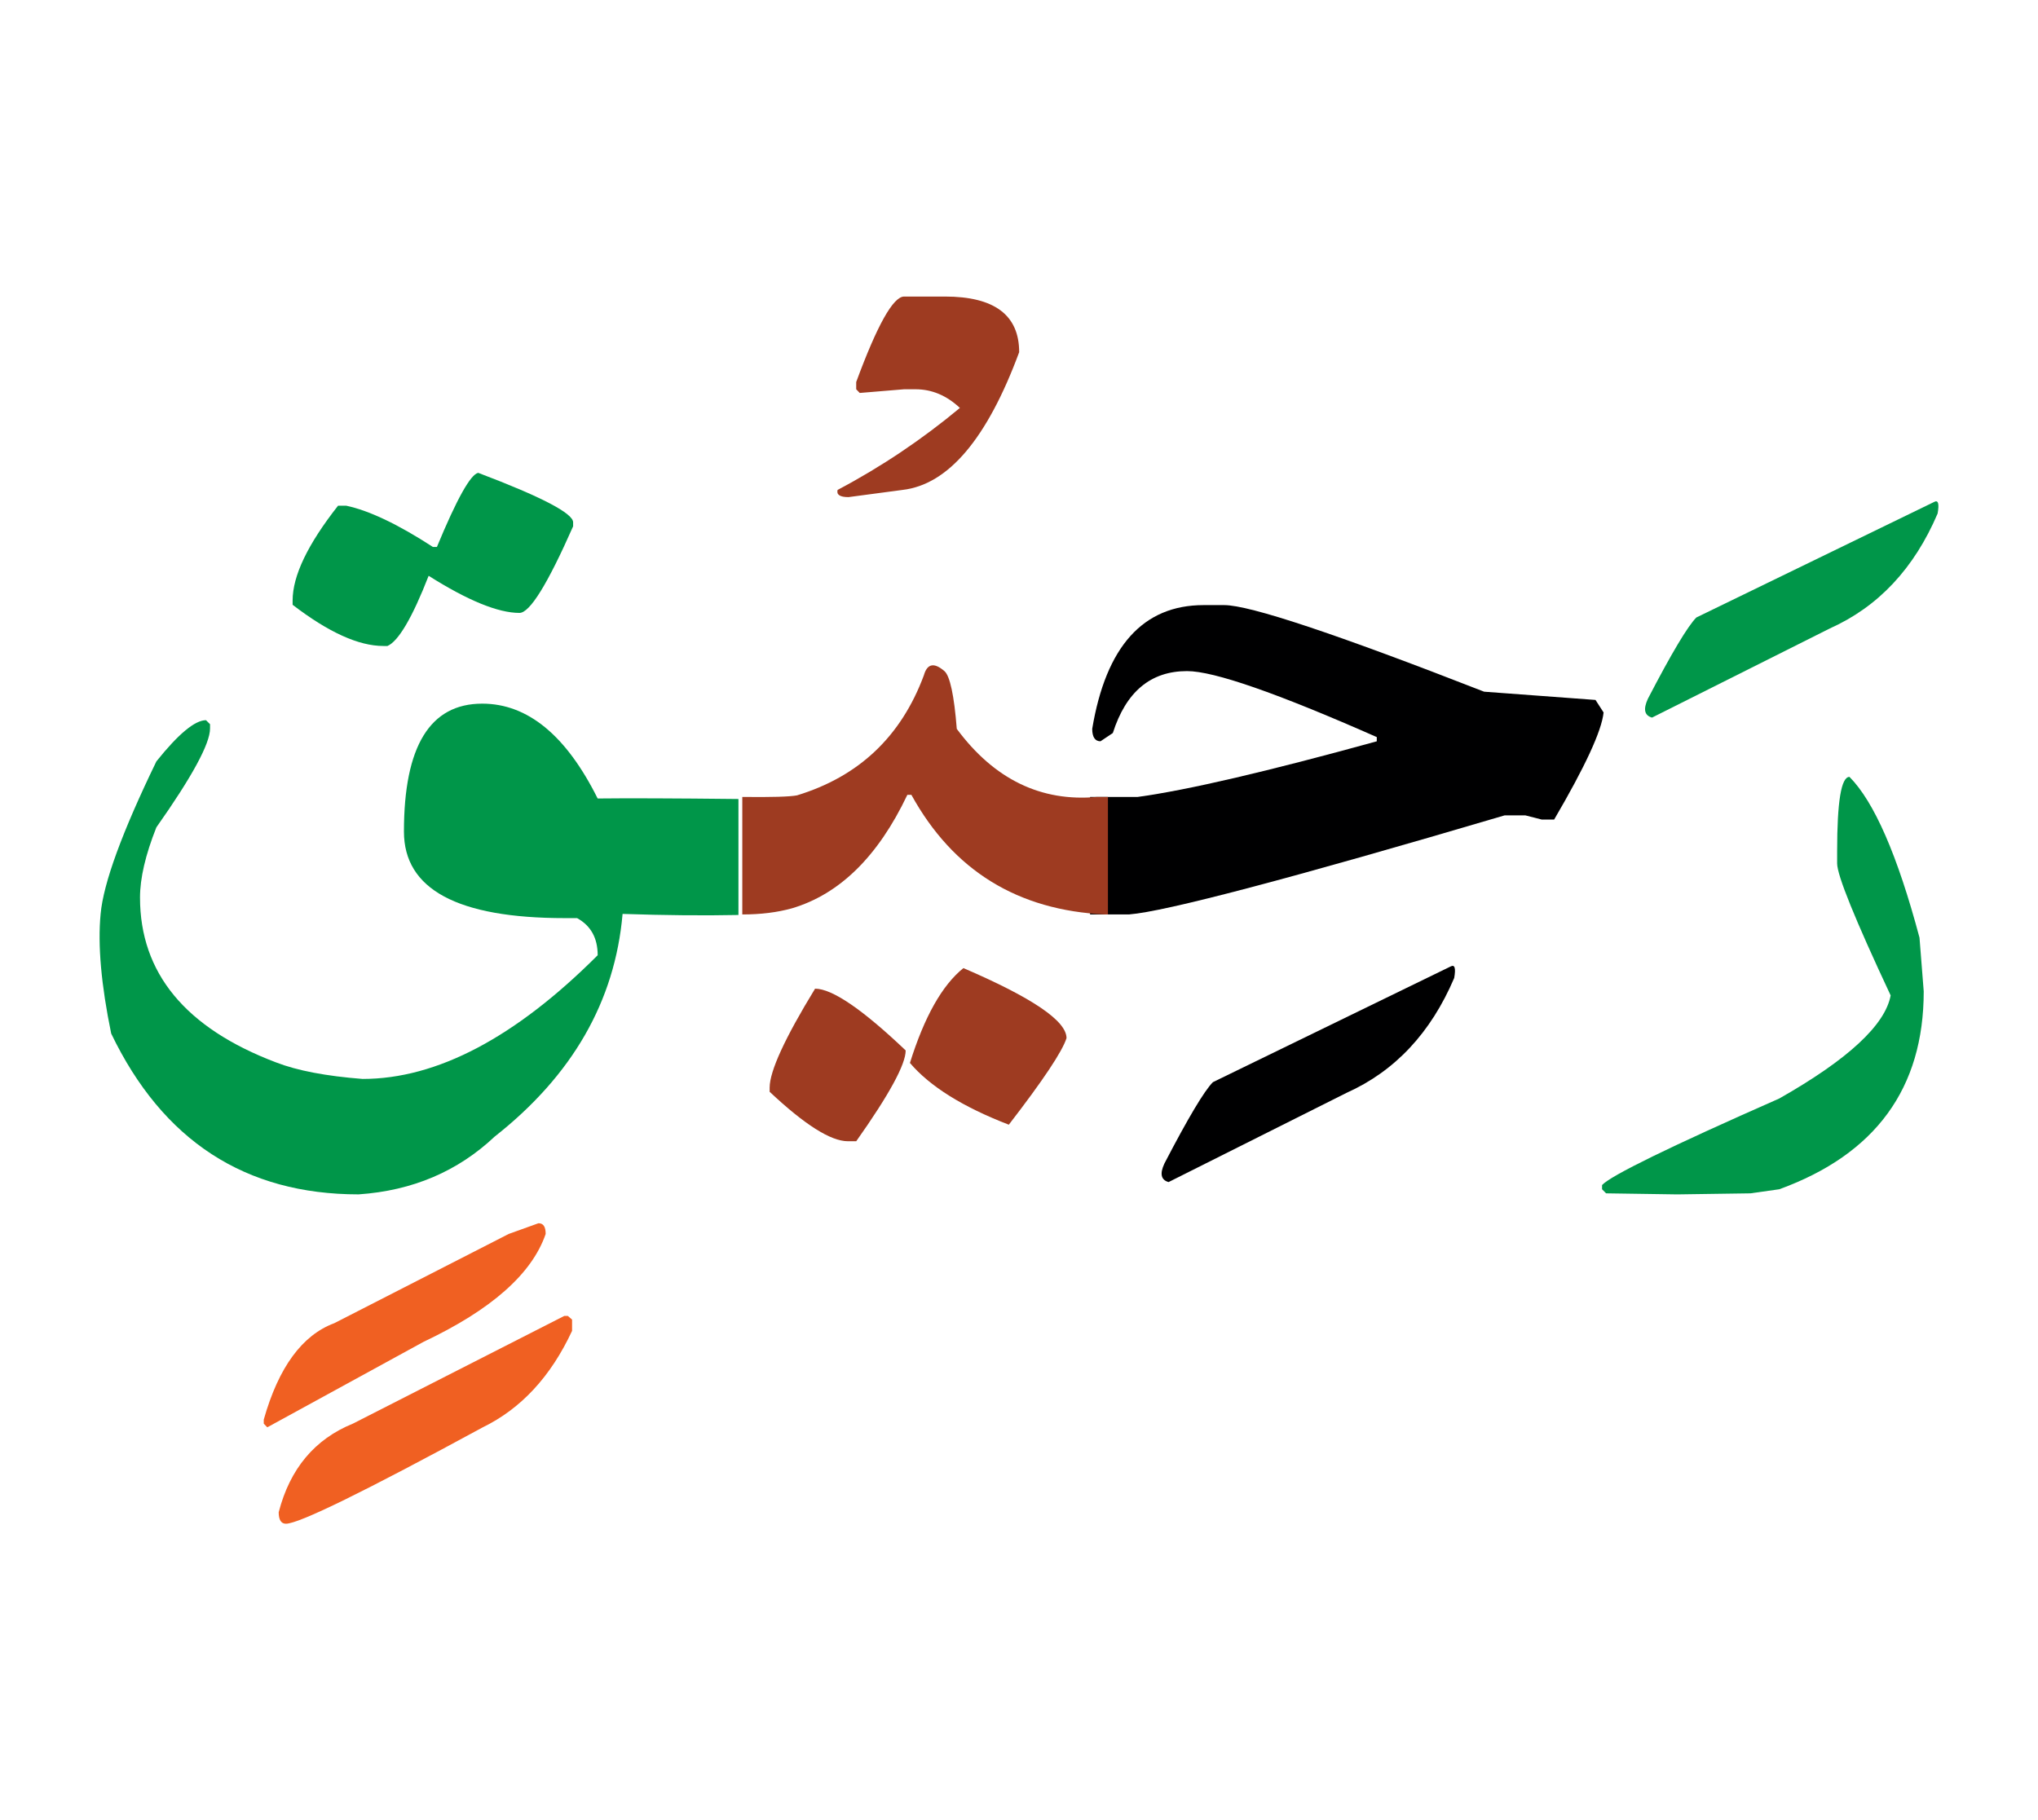 <svg id="vector" xmlns="http://www.w3.org/2000/svg" width="75" height="67" viewBox="0 0 83 73"><path fill="#009649" d="M30.078,36.697c-1.427,0.029 -3.003,0.014 -4.723,-0.043c-0.309,3.555 -2.043,6.578 -5.211,9.072c-1.498,1.412 -3.34,2.201 -5.54,2.352c-4.622,0 -7.977,-2.186 -10.076,-6.551c-0.408,-1.984 -0.552,-3.611 -0.43,-4.873c0.114,-1.254 0.874,-3.332 2.271,-6.213c0.896,-1.119 1.569,-1.678 2.021,-1.678l0.164,0.164v0.174c0,0.615 -0.724,1.955 -2.186,4.027c-0.444,1.117 -0.666,2.07 -0.666,2.859c0,3.074 1.849,5.316 5.539,6.715c0.867,0.336 2.043,0.559 3.526,0.674c3.024,0 6.221,-1.684 9.574,-5.039c0,-0.701 -0.279,-1.203 -0.838,-1.512h-0.502c-4.372,0 -6.55,-1.176 -6.55,-3.525c0,-3.477 1.061,-5.211 3.188,-5.211c1.85,0 3.419,1.291 4.701,3.863c1.176,-0.014 3.09,-0.008 5.734,0.021V36.697z" id="path_0"/><path fill="#009649" d="M19.478,18.688c2.573,0.975 3.863,1.648 3.863,2.014v0.164c-1.039,2.352 -1.763,3.527 -2.186,3.527c-0.867,0 -2.1,-0.502 -3.698,-1.512c-0.667,1.711 -1.232,2.666 -1.677,2.859h-0.165c-1.011,0 -2.243,-0.561 -3.698,-1.678v-0.172c0,-1.01 0.616,-2.293 1.85,-3.863h0.337c0.917,0.193 2.1,0.752 3.525,1.678h0.165C18.604,19.748 19.17,18.738 19.478,18.688z" id="path_1"/><path fill="#f06022" d="M23.126,53.029l0.172,0.15v0.459c-0.867,1.863 -2.078,3.168 -3.634,3.928c-4.815,2.615 -7.488,3.928 -8.02,3.928c-0.193,0 -0.294,-0.158 -0.294,-0.467c0.459,-1.777 1.47,-2.98 3.024,-3.611l8.607,-4.387H23.126z" id="path_2"/><path fill="#f06022" d="M21.929,49.254c0.201,0 0.294,0.143 0.294,0.436c-0.559,1.627 -2.214,3.09 -4.974,4.395l-6.364,3.482l-0.143,-0.15v-0.164c0.602,-2.129 1.563,-3.441 2.873,-3.928l7.103,-3.635L21.929,49.254z" id="path_3"/><path fill="#009649" d="M75.322,31.072c1.003,1.01 1.956,3.188 2.852,6.549l0.172,2.188c0,3.947 -1.963,6.635 -5.883,8.061l-1.176,0.166l-2.981,0.043l-2.896,-0.043l-0.164,-0.166v-0.172c0.357,-0.387 2.766,-1.563 7.217,-3.525c2.802,-1.59 4.314,-2.996 4.536,-4.199c-1.455,-3.104 -2.179,-4.895 -2.179,-5.375v-0.502C74.82,32.082 74.984,31.072 75.322,31.072z" id="path_4"/><path fill="#009649" d="M78.762,19.877c0.172,-0.1 0.223,0.057 0.15,0.467c-0.953,2.234 -2.415,3.797 -4.386,4.68l-7.245,3.633c-0.309,-0.086 -0.365,-0.336 -0.172,-0.76c0.967,-1.863 1.627,-2.967 1.978,-3.318L78.762,19.877z" id="path_5"/><path fill="#000001" d="M44.396,31.889h1.936c2.042,-0.279 5.289,-1.039 9.739,-2.266v-0.172c-4.057,-1.791 -6.63,-2.688 -7.726,-2.688c-1.484,0 -2.486,0.84 -3.024,2.523l-0.502,0.336c-0.222,0 -0.337,-0.172 -0.337,-0.508c0.56,-3.354 2.071,-5.039 4.537,-5.039h0.838c1.039,0 4.565,1.176 10.586,3.527l4.536,0.336l0.329,0.51c-0.078,0.752 -0.752,2.207 -2.014,4.363h-0.502l-0.673,-0.172h-0.839c-8.736,2.58 -13.832,3.92 -15.287,4.035h-1.598V31.889z" id="path_6"/><path fill="#000001" d="M59.074,38.797c0.172,-0.094 0.222,0.057 0.15,0.467c-0.953,2.236 -2.416,3.797 -4.387,4.68l-7.245,3.633c-0.308,-0.086 -0.365,-0.336 -0.172,-0.752c0.968,-1.863 1.627,-2.967 1.978,-3.318L59.074,38.797z" id="path_7"/><path fill="#9e3b21" d="M33.195,39.699c0.695,0 1.928,0.84 3.69,2.516c0,0.566 -0.666,1.793 -2.014,3.699h-0.337c-0.702,0 -1.763,-0.674 -3.189,-2.014v-0.172C31.346,43.061 31.963,41.713 33.195,39.699z" id="path_8"/><path fill="#9e3b21" d="M39.236,38.861c2.803,1.205 4.199,2.15 4.199,2.852c-0.164,0.531 -0.945,1.707 -2.35,3.527c-1.878,-0.725 -3.218,-1.563 -4.027,-2.516C37.646,40.846 38.369,39.557 39.236,38.861z" id="path_9"/><path fill="#9e3b21" d="M30.229,31.889c1.196,0.014 1.935,-0.008 2.229,-0.064c2.522,-0.768 4.242,-2.4 5.167,-4.889c0.136,-0.48 0.416,-0.537 0.839,-0.172c0.222,0.193 0.395,0.982 0.502,2.352c1.525,2.057 3.432,2.98 5.711,2.773h0.445v4.787h-0.107c-3.57,-0.164 -6.199,-1.791 -7.898,-4.873h-0.164c-1.19,2.508 -2.76,4.049 -4.701,4.623c-0.588,0.164 -1.262,0.25 -2.021,0.25V31.889z" id="path_10"/><path fill="#9e3b21" d="M36.821,11.506h1.663c2.014,0 3.023,0.754 3.023,2.266c-1.304,3.525 -2.888,5.396 -4.751,5.611l-2.2,0.293c-0.352,0 -0.494,-0.1 -0.444,-0.293c1.777,-0.939 3.44,-2.057 4.981,-3.34c-0.545,-0.51 -1.146,-0.76 -1.807,-0.76h-0.466l-1.806,0.15l-0.144,-0.15v-0.295C35.725,12.668 36.377,11.506 36.821,11.506z" id="path_11"/></svg>